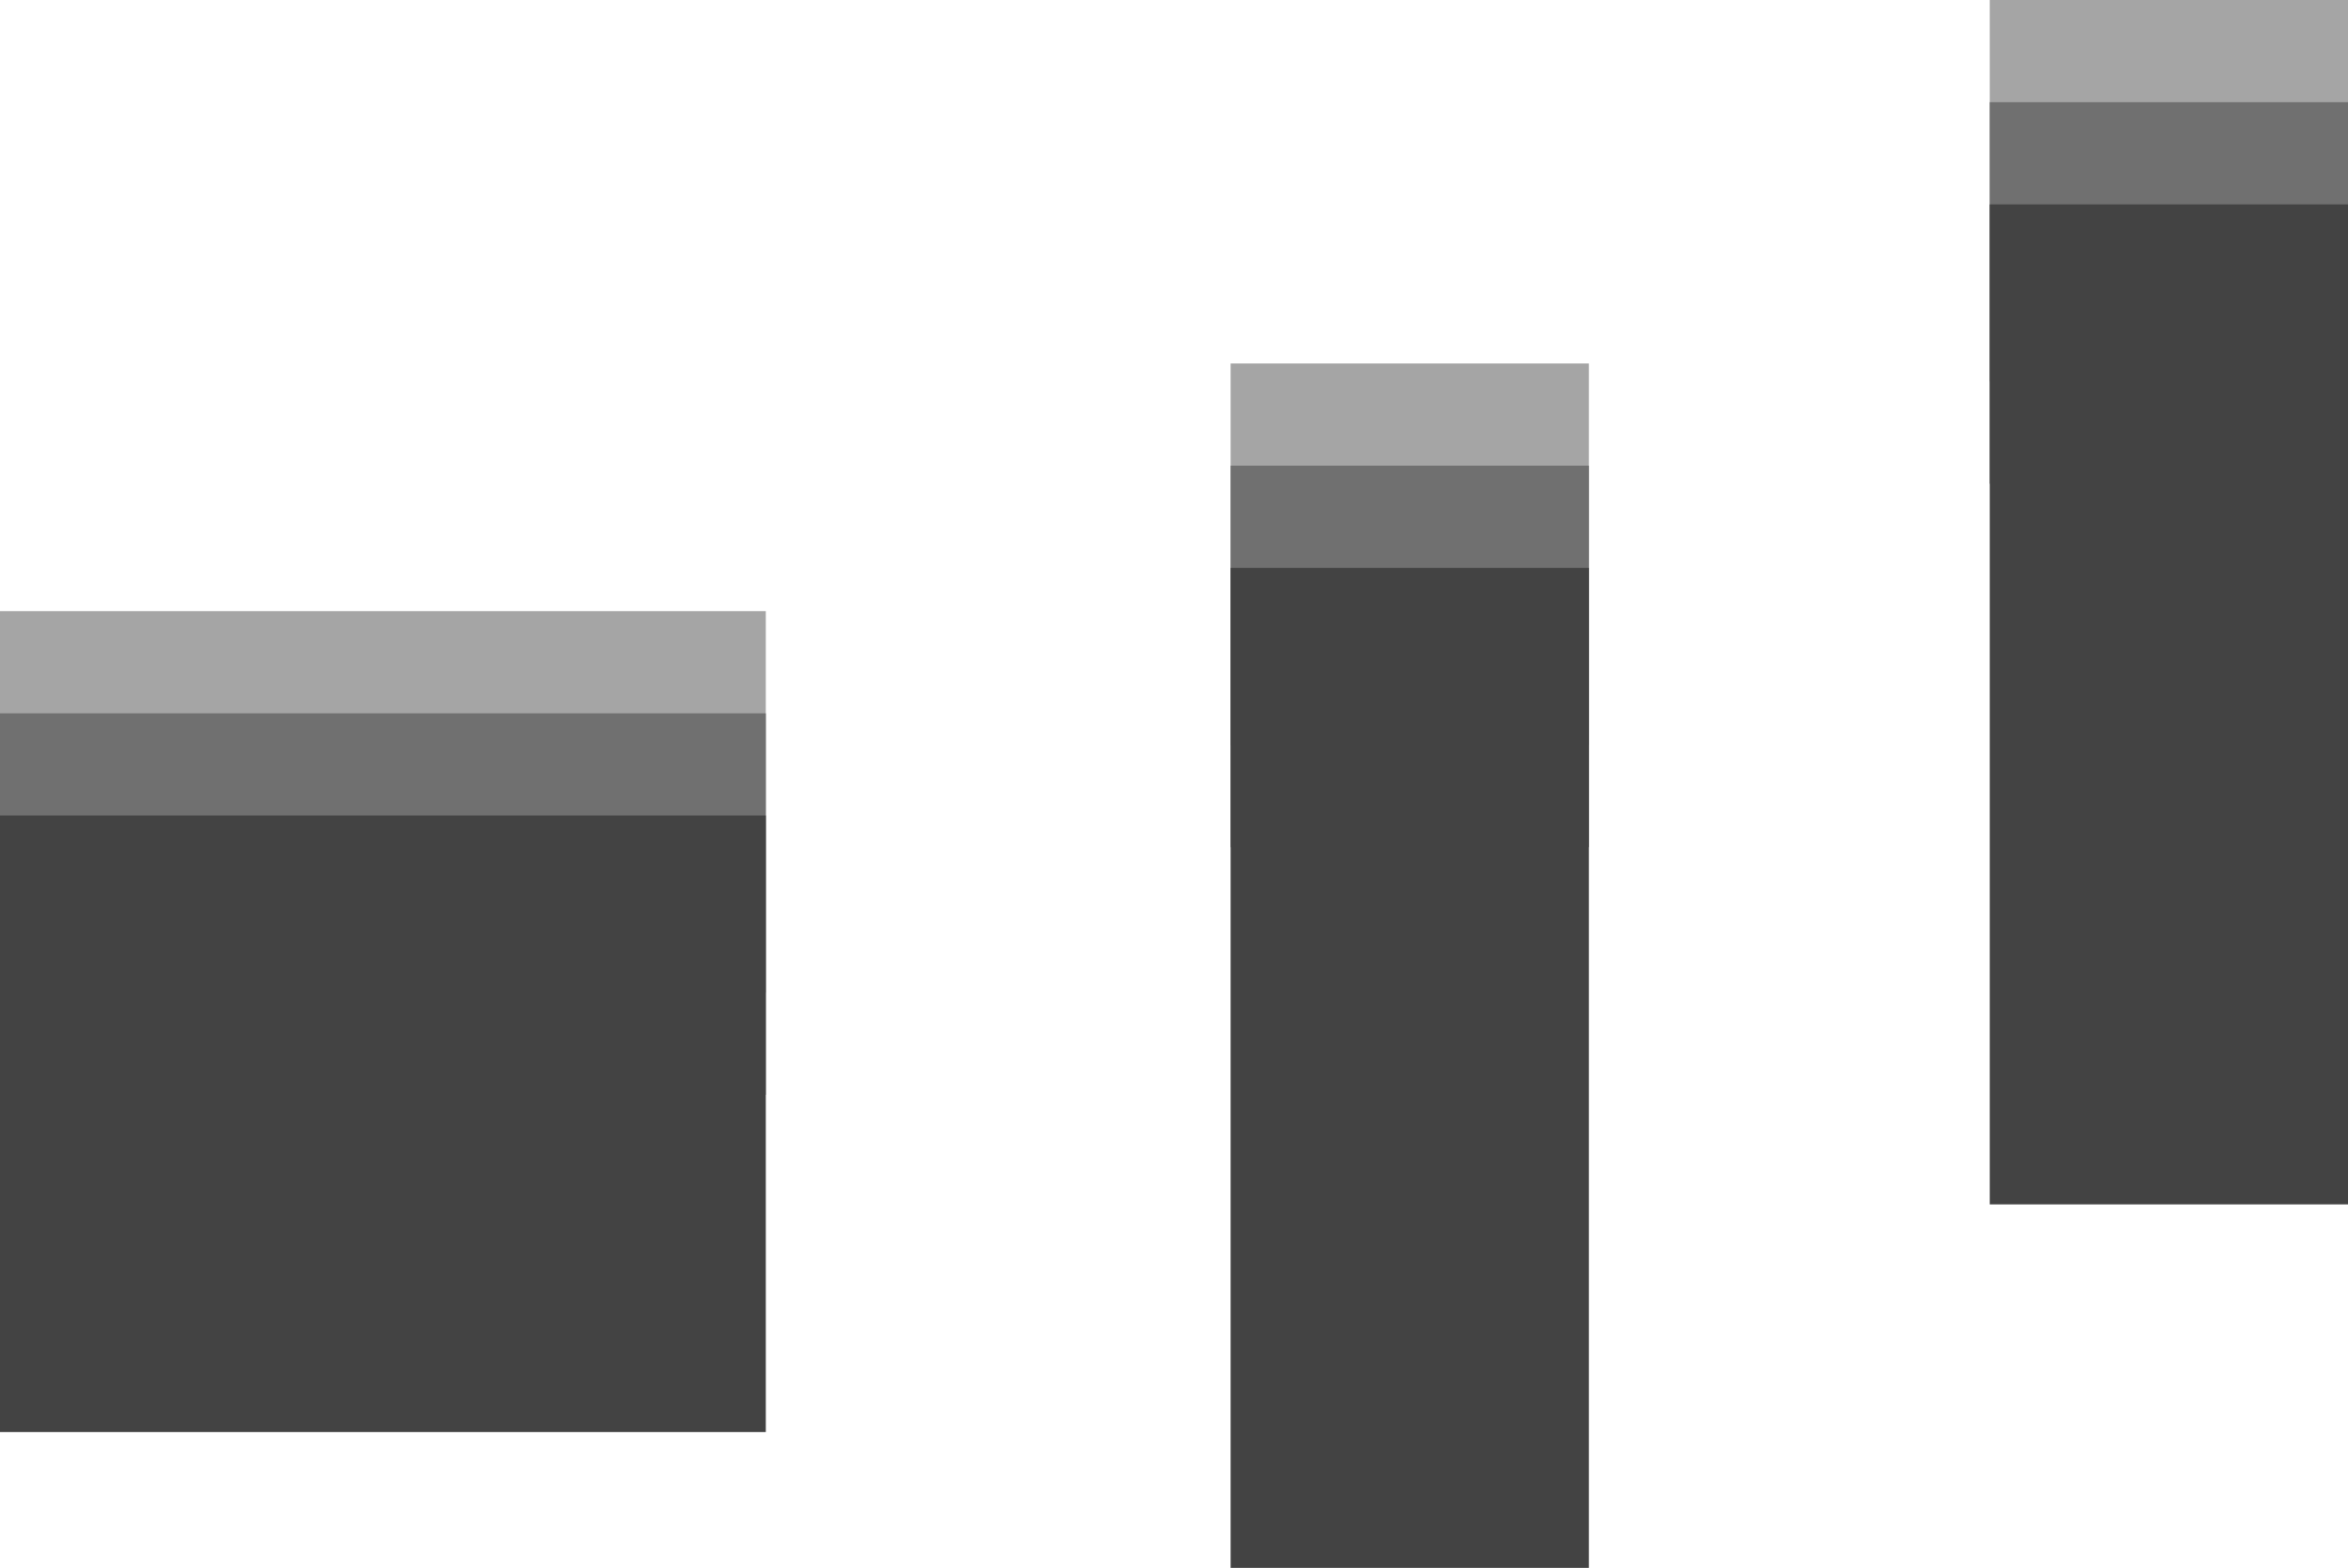 <svg version="1.1" xmlns="http://www.w3.org/2000/svg" xmlns:xlink="http://www.w3.org/1999/xlink" width="492.204" height="328.766" viewBox="0,0,492.204,328.766"><g transform="translate(68.5,-126.497)"><g data-paper-data="{&quot;isPaintingLayer&quot;:true}" fill-rule="nonzero" stroke="none" stroke-width="0" stroke-linecap="butt" stroke-linejoin="miter" stroke-miterlimit="10" stroke-dasharray="" stroke-dashoffset="0" style="mix-blend-mode: normal"><path d="M189.467,282.714v-80h75.101v80z" fill="#a5a5a5"/><path d="M348.603,206.497v-80h75.101v80z" fill="#a5a5a5"/><path d="M189.467,304.143v-80h75.101v80z" fill="#707070"/><path d="M348.603,227.925v-80h75.101v80z" fill="#707070"/><path d="M189.467,455.263v-209.691h75.101v209.691z" fill="#434343"/><path d="M348.603,379.045v-209.691h75.101v209.691z" fill="#434343"/><path d="M-68.5,334.643v-80h160.532v80z" fill="#a5a5a5"/><path d="M-68.5,356.071v-80h160.532v80z" fill="#707070"/><path d="M-68.5,426.786v-129.286h160.532v129.286z" fill="#434343"/></g></g></svg>